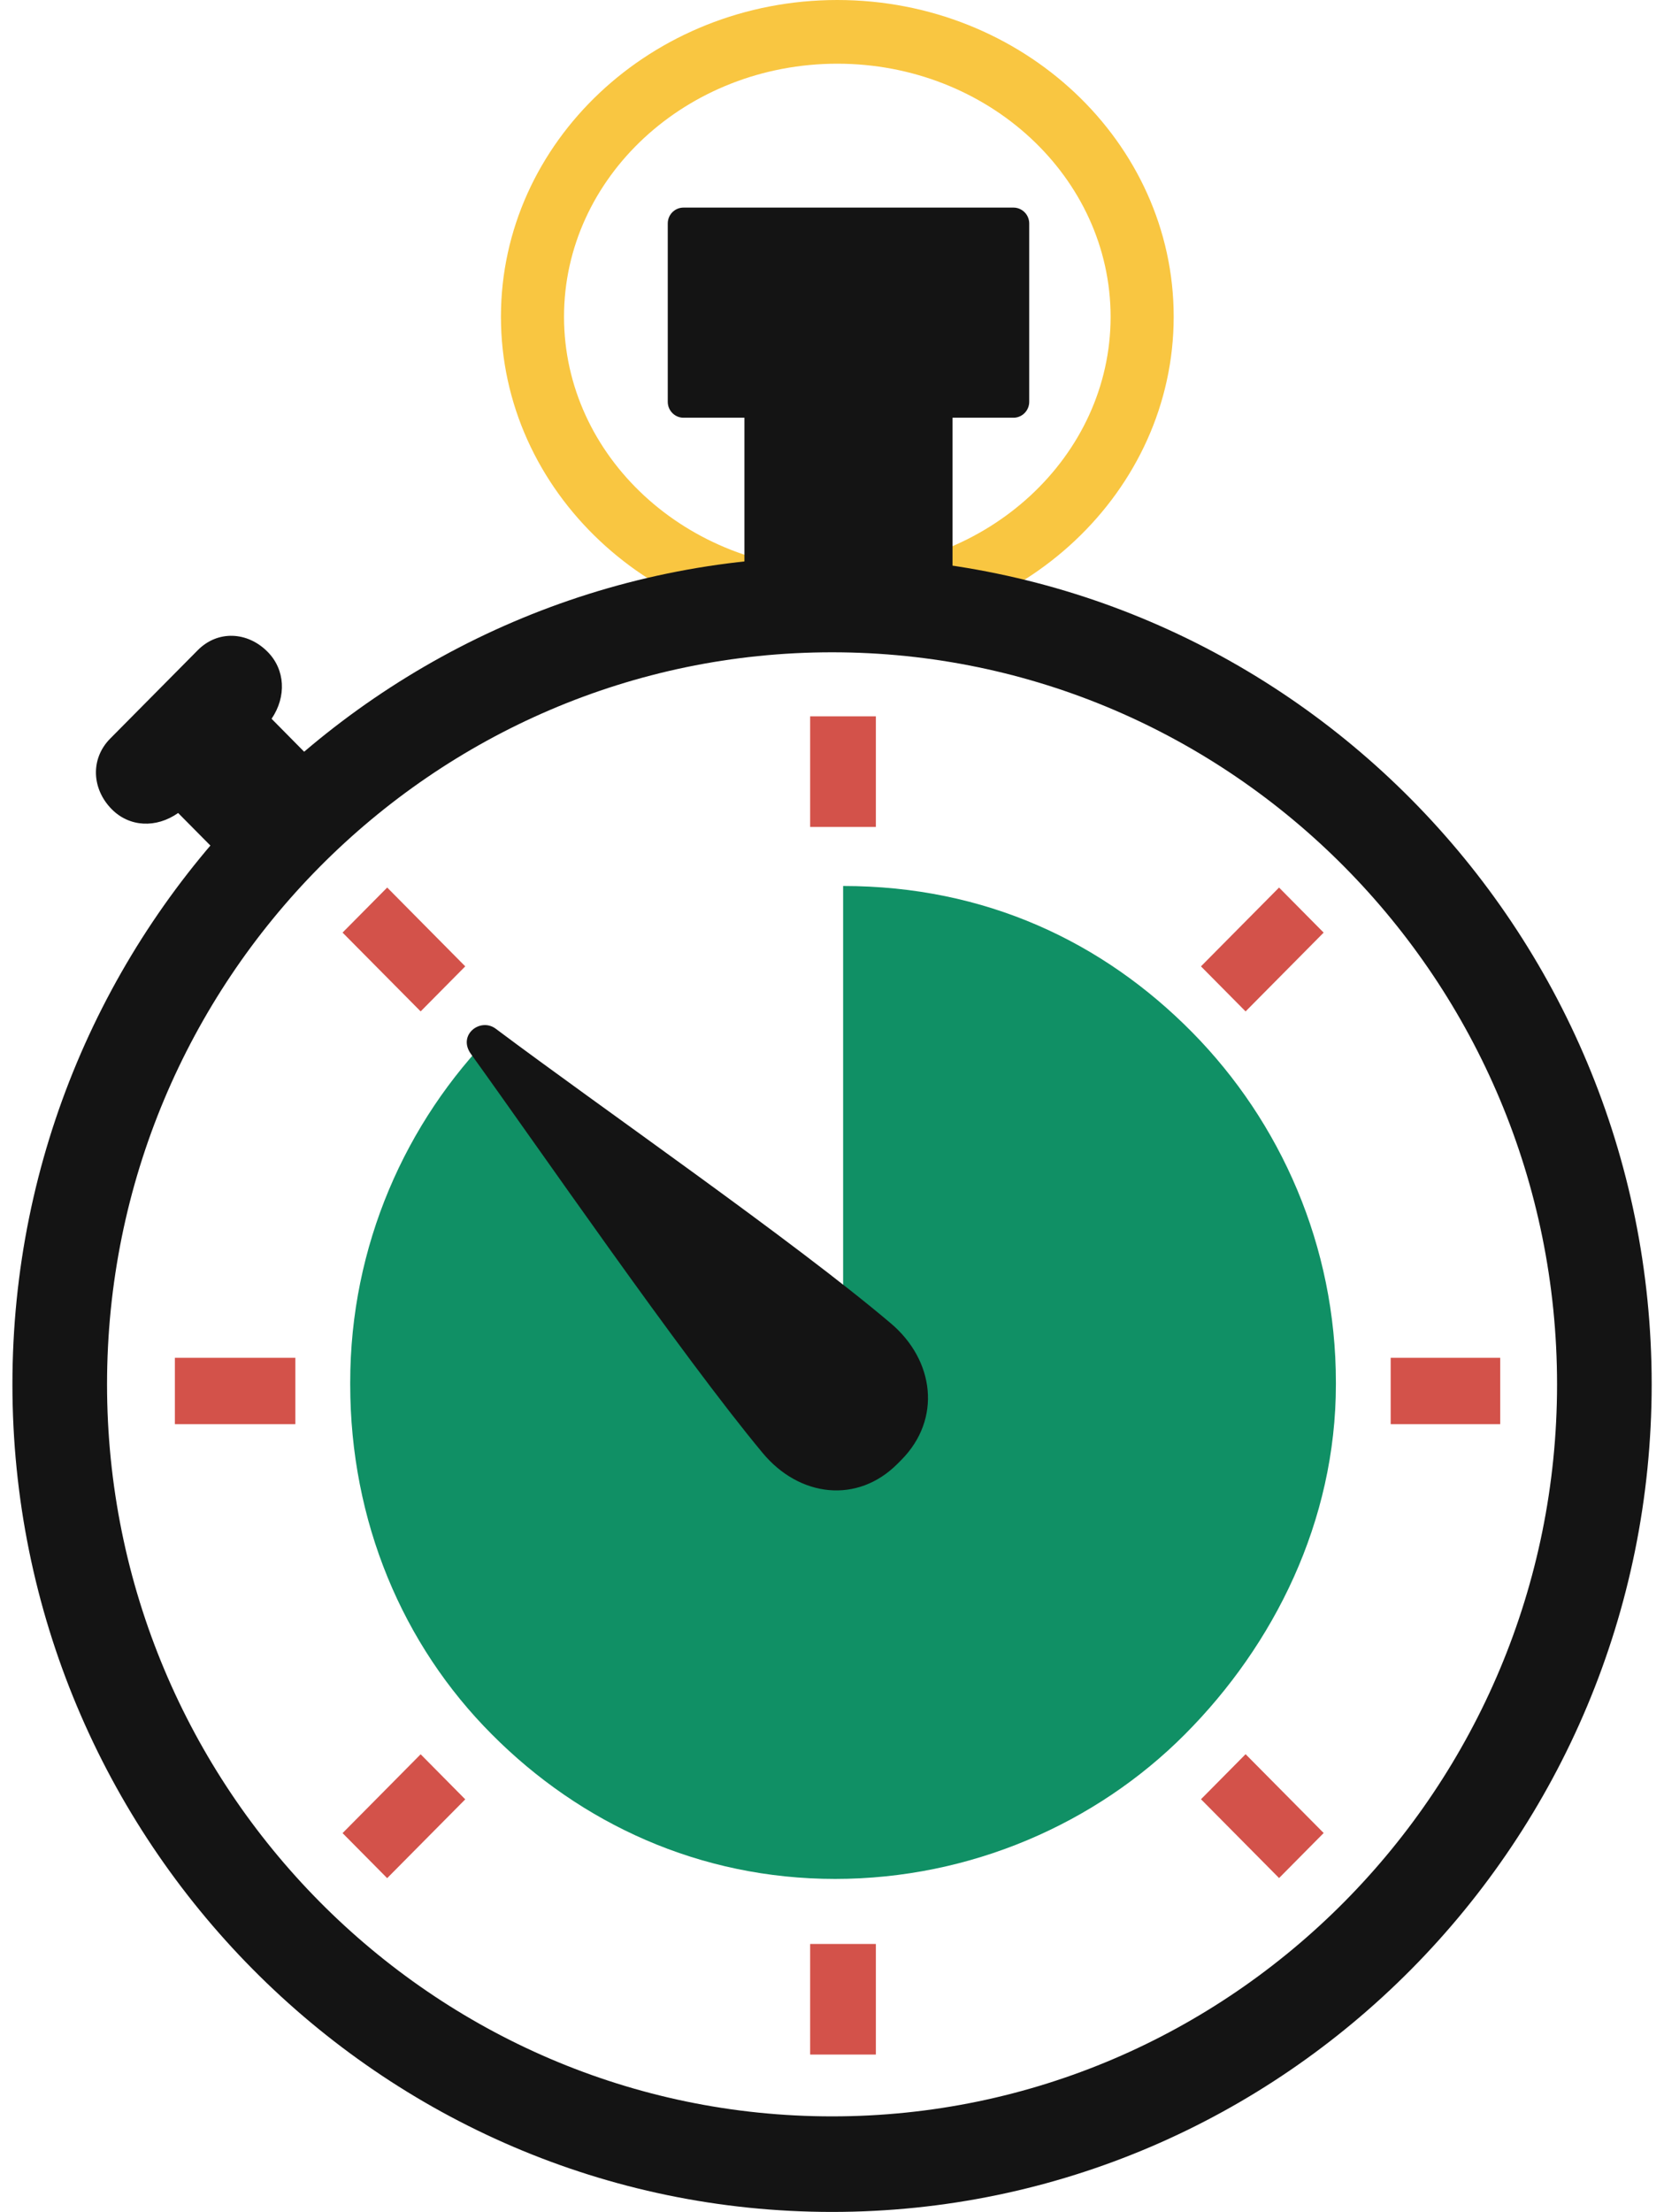 <svg width="67" height="89" viewBox="0 0 67 89" fill="none" xmlns="http://www.w3.org/2000/svg">
<path d="M10.776 26.228C9.969 25.41 8.765 25.347 7.958 26.166L4.438 29.717C3.631 30.531 3.693 31.746 4.5 32.561C5.21 33.277 6.282 33.335 7.173 32.712L9.206 34.763L12.963 30.972L10.935 28.921C11.543 28.026 11.482 26.94 10.776 26.228Z" fill="#141414"/>
<path d="M33.714 25.49C26.247 25.49 20.17 19.771 20.17 12.745C20.17 5.718 26.247 0 33.714 0C41.181 0 47.258 5.718 47.258 12.745C47.254 19.771 41.181 25.49 33.714 25.49ZM33.714 2.563C27.645 2.563 22.71 7.133 22.71 12.745C22.71 18.361 27.645 22.926 33.714 22.926C39.782 22.926 44.718 18.356 44.718 12.745C44.713 7.129 39.778 2.563 33.714 2.563Z" fill="#F9C641"/>
<path d="M35.266 28.823H32.62V33.273H35.266V28.823Z" fill="#D3524A"/>
<path d="M15.59 35.711L13.793 37.524L16.937 40.695L18.733 38.883L15.59 35.711Z" fill="#D3524A"/>
<path d="M11.892 54.633H7.041V57.303H11.892V54.633Z" fill="#D3524A"/>
<path d="M16.937 70.586L13.793 73.758L15.589 75.57L18.733 72.399L16.937 70.586Z" fill="#D3524A"/>
<path d="M35.266 78.218H32.62V82.668H35.266V78.218Z" fill="#D3524A"/>
<path d="M50.153 70.582L48.357 72.395L51.501 75.566L53.297 73.754L50.153 70.582Z" fill="#D3524A"/>
<path d="M60.405 54.633H55.995V57.303H60.405V54.633Z" fill="#D3524A"/>
<path d="M51.5 35.712L48.356 38.883L50.153 40.696L53.296 37.525L51.5 35.712Z" fill="#D3524A"/>
<path d="M38.353 15.028H29.974V25.708H38.353V15.028Z" fill="#141414"/>
<path d="M41.441 16.167C41.441 16.518 41.158 16.808 40.806 16.808H27.522C27.173 16.808 26.887 16.523 26.887 16.167V8.993C26.887 8.637 27.169 8.353 27.522 8.353H40.806C41.154 8.353 41.441 8.637 41.441 8.993V16.167Z" fill="#141414"/>
<path d="M53.789 55.625V55.701C53.789 61.21 51.298 66.185 47.708 69.785C44.131 73.376 39.072 75.601 33.626 75.601C28.179 75.601 23.376 73.376 19.804 69.785C16.209 66.185 14.101 61.21 14.101 55.701V55.625C14.101 50.129 16.328 45.145 19.888 41.541L33.948 55.701V35.649C39.681 35.649 44.422 37.905 48.008 41.541C51.562 45.145 53.789 50.129 53.789 55.625Z" fill="#109065"/>
<path d="M33.502 89C15.305 89 0.5 74.061 0.5 55.701C0.5 37.34 15.305 22.401 33.502 22.401C51.699 22.401 66.504 37.34 66.504 55.701C66.5 74.061 51.699 89 33.502 89ZM33.502 26.246C17.405 26.246 4.31 39.458 4.31 55.701C4.31 71.943 17.405 85.155 33.502 85.155C49.6 85.155 62.694 71.939 62.694 55.701C62.694 39.458 49.6 26.246 33.502 26.246Z" fill="#141414"/>
<path d="M35.871 53.249C37.63 54.739 37.917 57.102 36.294 58.74L36.148 58.887C34.526 60.525 32.184 60.24 30.706 58.46C27.412 54.499 21.617 46.084 18.962 42.408C18.41 41.643 19.341 40.927 19.963 41.394C24.197 44.567 31.945 49.925 35.871 53.249Z" fill="#141414"/>
</svg>
